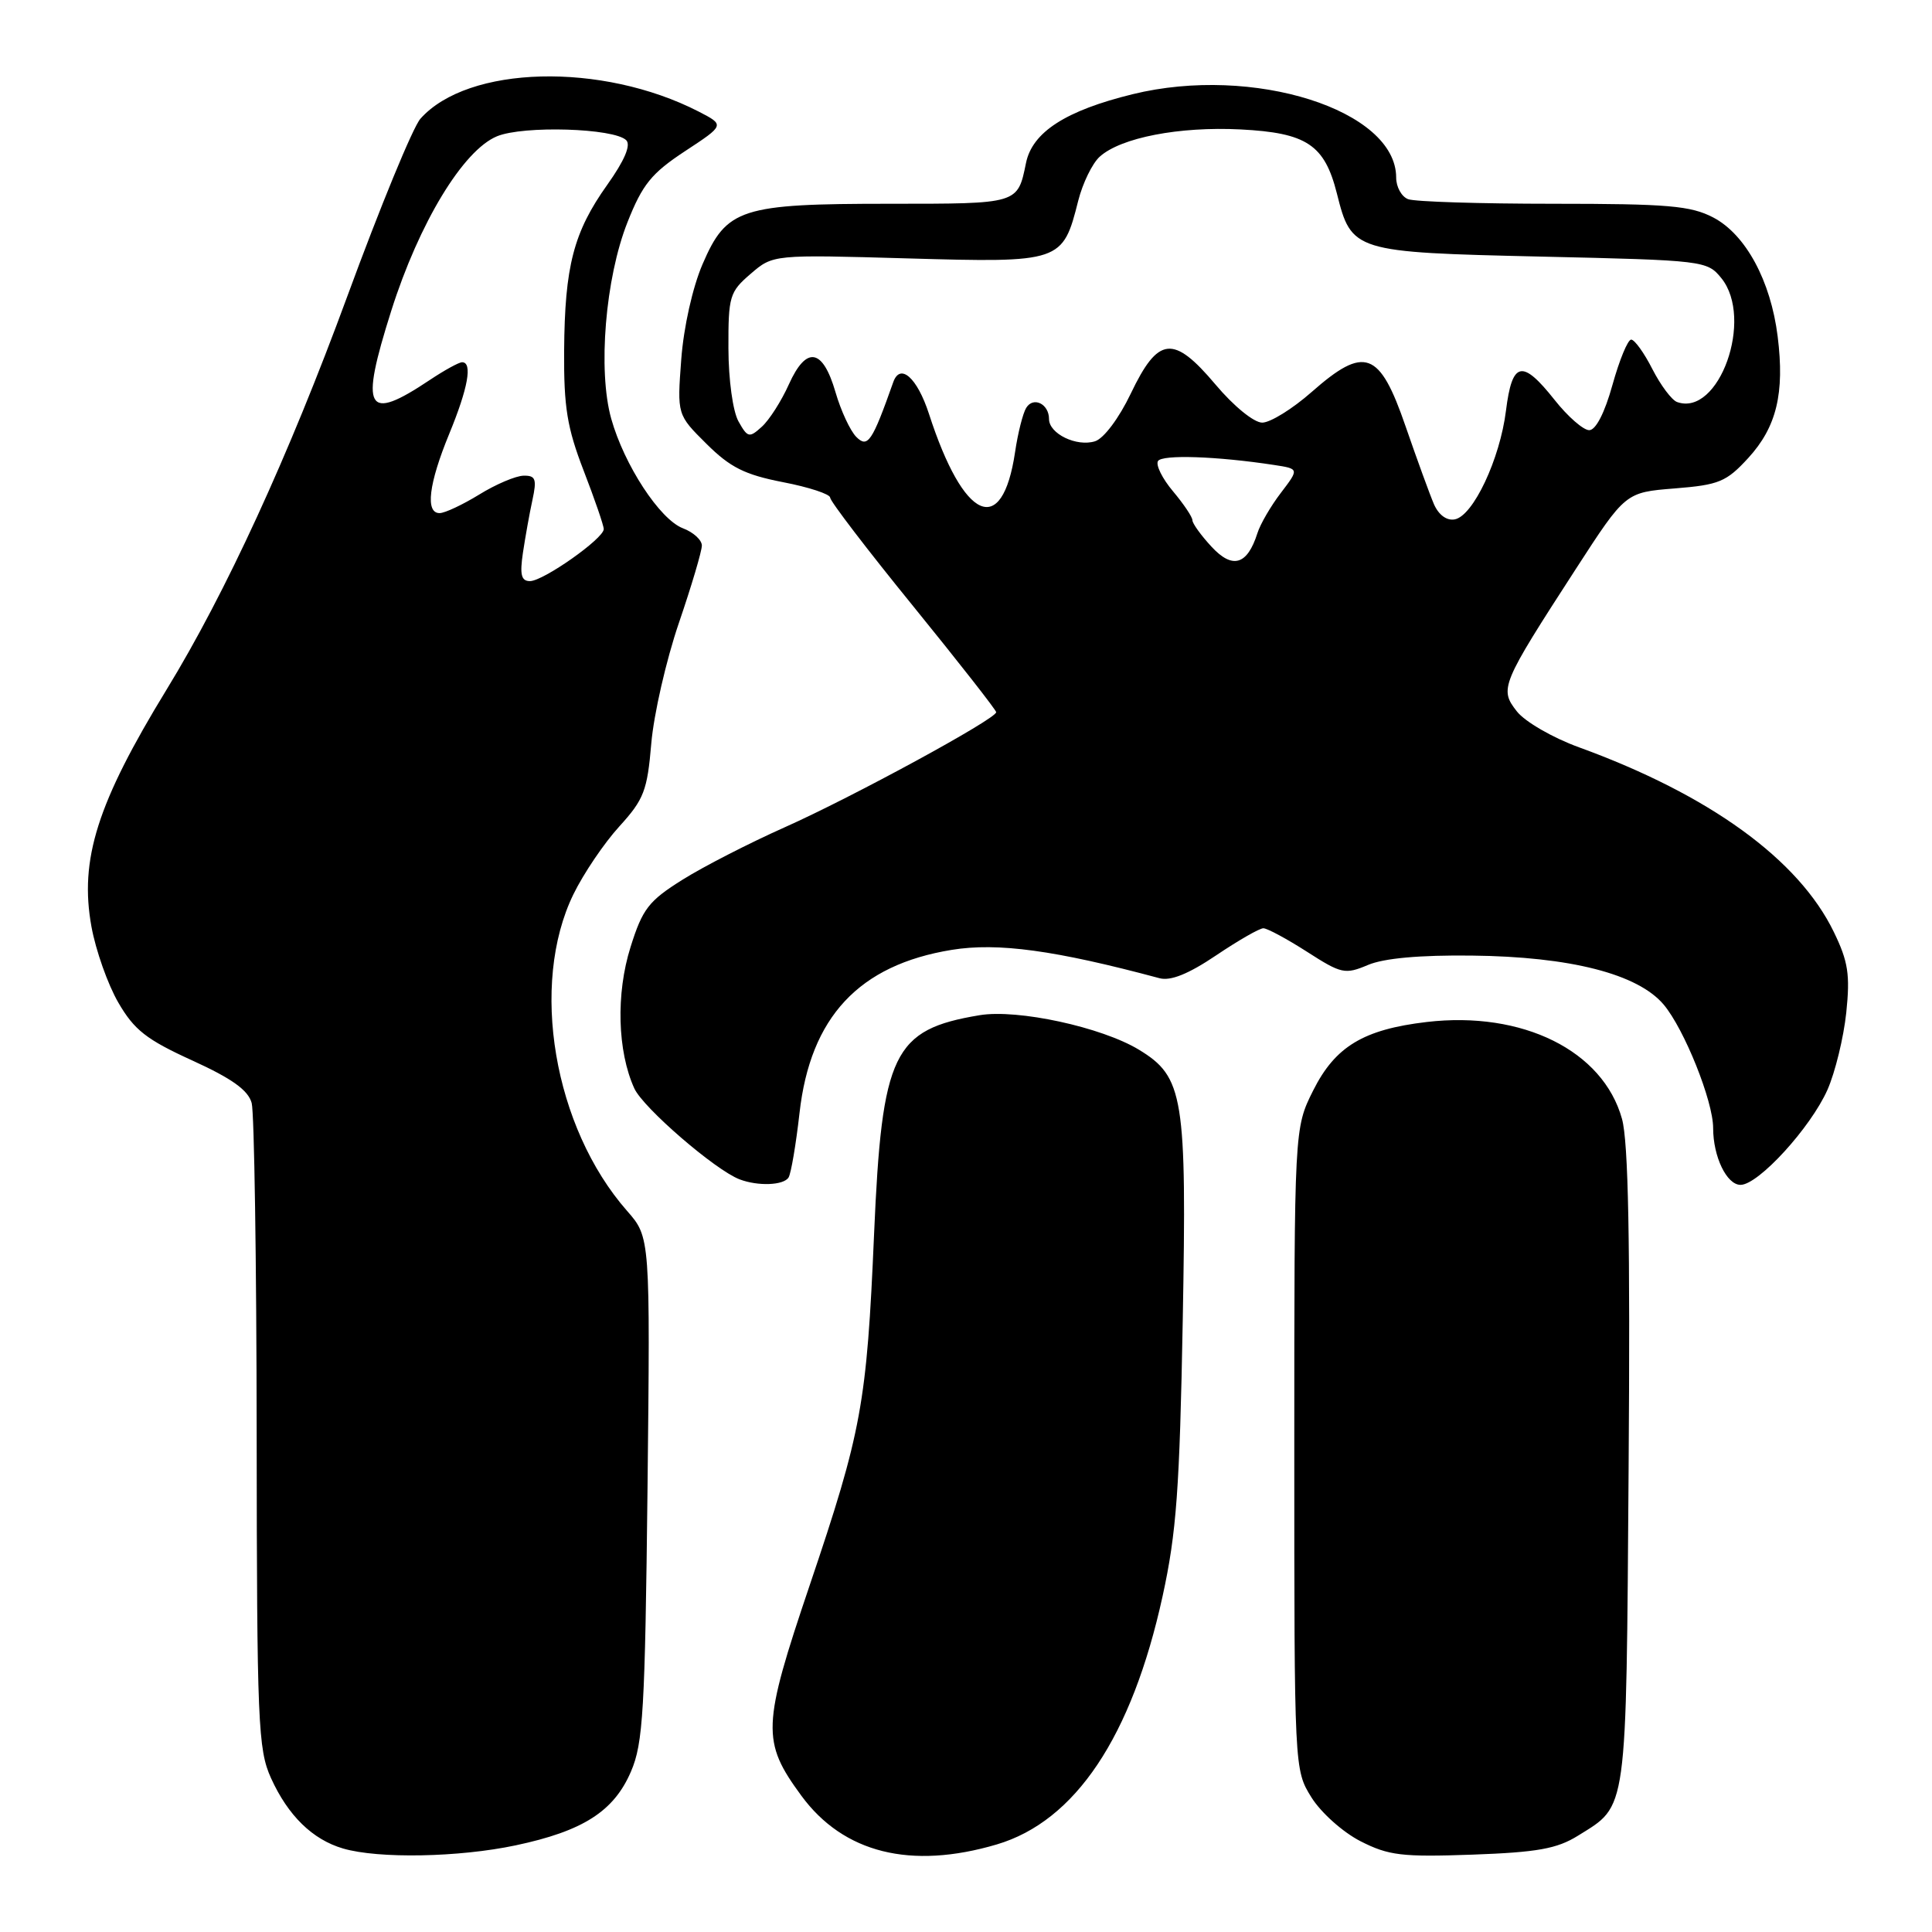 <?xml version="1.0" encoding="UTF-8" standalone="no"?>
<!DOCTYPE svg PUBLIC "-//W3C//DTD SVG 1.1//EN" "http://www.w3.org/Graphics/SVG/1.1/DTD/svg11.dtd" >
<svg xmlns="http://www.w3.org/2000/svg" xmlns:xlink="http://www.w3.org/1999/xlink" version="1.1" viewBox="0 0 256 256">
 <g >
 <path fill="currentColor"
d=" M 68.32 244.52 C 77.25 242.63 81.35 240.01 83.61 234.73 C 85.22 230.99 85.47 226.64 85.80 197.23 C 86.16 163.95 86.16 163.95 83.09 160.45 C 73.36 149.37 70.16 130.45 75.98 118.50 C 77.32 115.75 80.06 111.70 82.07 109.50 C 85.33 105.92 85.77 104.76 86.30 98.50 C 86.63 94.65 88.27 87.48 89.95 82.56 C 91.63 77.65 93.00 73.02 93.00 72.29 C 93.00 71.55 91.87 70.52 90.49 70.00 C 87.43 68.83 82.72 61.63 80.99 55.48 C 79.20 49.08 80.21 36.86 83.14 29.46 C 85.13 24.43 86.32 22.96 90.77 20.03 C 96.04 16.57 96.04 16.57 92.57 14.78 C 79.74 8.20 62.00 8.66 55.71 15.73 C 54.72 16.84 50.36 27.44 46.01 39.29 C 38.25 60.42 29.90 78.59 22.07 91.38 C 12.88 106.41 10.50 113.89 12.12 122.80 C 12.69 125.93 14.29 130.46 15.68 132.85 C 17.78 136.48 19.42 137.76 25.46 140.51 C 30.75 142.92 32.89 144.46 33.35 146.16 C 33.69 147.45 33.99 167.18 34.01 190.00 C 34.04 228.31 34.19 231.82 35.91 235.61 C 38.17 240.59 41.42 243.76 45.47 244.94 C 50.17 246.31 60.81 246.11 68.32 244.52 Z  M 132.07 244.40 C 142.49 241.32 149.97 230.13 154.05 211.50 C 155.89 203.08 156.31 197.31 156.72 174.97 C 157.26 145.28 156.85 142.70 150.91 139.09 C 145.98 136.10 134.84 133.68 129.80 134.52 C 118.34 136.43 116.86 139.49 115.82 163.50 C 114.85 186.03 114.18 189.66 107.29 210.05 C 100.97 228.75 100.90 230.74 106.19 237.95 C 111.77 245.54 120.68 247.76 132.07 244.40 Z  M 209.09 243.24 C 215.69 239.13 215.47 240.75 215.80 194.50 C 216.02 164.44 215.77 151.29 214.92 148.25 C 212.41 139.22 201.75 133.93 189.04 135.42 C 180.66 136.41 176.92 138.67 174.00 144.50 C 171.50 149.50 171.50 149.50 171.50 192.00 C 171.50 234.47 171.50 234.50 173.77 238.16 C 175.04 240.19 177.93 242.77 180.27 243.97 C 184.00 245.87 185.76 246.08 195.09 245.75 C 203.71 245.44 206.31 244.97 209.09 243.24 Z  M 104.49 156.02 C 104.82 155.48 105.47 151.64 105.94 147.48 C 107.37 134.77 113.81 127.86 126.12 125.86 C 132.22 124.87 139.82 125.91 153.65 129.62 C 155.11 130.01 157.48 129.06 161.13 126.60 C 164.07 124.62 166.89 123.00 167.40 123.00 C 167.91 123.00 170.51 124.40 173.18 126.11 C 177.74 129.04 178.22 129.15 181.27 127.86 C 183.38 126.97 188.13 126.54 195.00 126.62 C 208.08 126.76 217.02 129.05 220.45 133.12 C 223.18 136.37 227.00 145.90 227.00 149.47 C 227.00 153.27 228.80 157.00 230.63 157.00 C 233.00 157.00 239.92 149.42 242.15 144.40 C 243.17 142.08 244.29 137.49 244.64 134.18 C 245.16 129.16 244.90 127.42 243.00 123.51 C 238.35 113.89 226.51 105.31 209.22 99.02 C 205.75 97.76 202.06 95.63 200.99 94.26 C 198.65 91.28 198.88 90.72 208.82 75.37 C 215.38 65.24 215.38 65.24 221.91 64.72 C 227.79 64.25 228.75 63.85 231.66 60.68 C 235.41 56.58 236.49 52.10 235.55 44.58 C 234.63 37.20 231.31 31.07 227.02 28.82 C 224.03 27.26 221.02 27.00 205.85 27.00 C 196.12 27.00 187.45 26.73 186.58 26.39 C 185.71 26.06 185.00 24.77 185.00 23.53 C 185.00 14.57 166.05 8.57 150.09 12.48 C 141.22 14.65 136.78 17.51 135.95 21.60 C 134.83 27.05 134.99 27.00 117.91 27.00 C 98.15 27.00 96.28 27.60 93.09 35.01 C 91.77 38.08 90.59 43.34 90.27 47.61 C 89.72 54.95 89.72 54.95 93.61 58.81 C 96.76 61.94 98.68 62.90 103.75 63.89 C 107.19 64.55 110.00 65.48 110.00 65.94 C 110.00 66.41 114.95 72.88 121.00 80.32 C 127.05 87.77 132.00 94.09 132.00 94.37 C 132.00 95.26 112.91 105.64 104.00 109.61 C 99.33 111.69 93.22 114.82 90.43 116.57 C 85.95 119.38 85.14 120.42 83.55 125.49 C 81.60 131.67 81.81 139.31 84.05 144.22 C 85.22 146.79 94.77 155.04 98.00 156.27 C 100.44 157.20 103.84 157.07 104.49 156.02 Z  M 69.29 73.25 C 69.60 71.19 70.16 68.04 70.55 66.25 C 71.15 63.48 70.97 63.00 69.38 63.03 C 68.34 63.05 65.70 64.17 63.50 65.53 C 61.30 66.88 58.94 67.99 58.25 67.99 C 56.33 68.00 56.80 64.11 59.52 57.50 C 62.02 51.43 62.64 48.00 61.23 48.00 C 60.81 48.00 58.90 49.05 56.98 50.33 C 48.50 56.00 47.64 54.45 51.85 41.16 C 55.54 29.53 61.36 19.92 65.85 18.06 C 69.35 16.61 81.38 16.98 82.98 18.58 C 83.62 19.22 82.76 21.26 80.47 24.48 C 76.00 30.76 74.83 35.27 74.75 46.46 C 74.70 53.95 75.14 56.67 77.34 62.37 C 78.80 66.15 80.00 69.63 80.00 70.11 C 80.00 71.36 71.99 77.00 70.22 77.00 C 69.07 77.00 68.86 76.15 69.29 73.25 Z  M 160.54 72.45 C 159.14 70.94 158.00 69.36 158.00 68.93 C 158.00 68.50 156.84 66.78 155.43 65.10 C 154.01 63.42 153.12 61.61 153.44 61.09 C 153.99 60.21 161.22 60.45 168.82 61.61 C 172.15 62.12 172.15 62.12 169.72 65.31 C 168.38 67.06 166.98 69.47 166.61 70.66 C 165.27 74.87 163.32 75.45 160.54 72.45 Z  M 190.01 66.82 C 189.46 65.54 187.77 60.90 186.25 56.50 C 182.80 46.47 180.83 45.75 173.79 51.95 C 171.26 54.18 168.32 56.00 167.25 56.00 C 166.15 56.00 163.47 53.82 161.05 50.94 C 155.47 44.33 153.47 44.55 149.83 52.16 C 148.27 55.42 146.26 58.10 145.10 58.47 C 142.66 59.24 139.00 57.47 139.00 55.52 C 139.00 53.52 136.93 52.50 135.98 54.04 C 135.54 54.75 134.87 57.39 134.50 59.92 C 132.80 71.33 127.69 69.05 123.09 54.83 C 121.53 50.04 119.28 48.04 118.36 50.64 C 115.57 58.53 114.98 59.41 113.47 57.90 C 112.66 57.09 111.42 54.42 110.71 51.97 C 109.02 46.15 106.85 45.78 104.53 50.93 C 103.54 53.14 101.92 55.67 100.94 56.55 C 99.29 58.05 99.06 58.00 97.85 55.83 C 97.11 54.51 96.53 50.32 96.52 46.16 C 96.50 39.26 96.67 38.68 99.47 36.28 C 102.43 33.73 102.43 33.73 120.29 34.24 C 140.60 34.82 140.82 34.75 142.87 26.60 C 143.46 24.27 144.74 21.64 145.72 20.76 C 148.51 18.24 156.25 16.74 164.38 17.15 C 173.14 17.60 175.51 19.17 177.14 25.62 C 179.08 33.35 179.34 33.43 204.19 34.00 C 225.81 34.49 226.21 34.54 228.09 36.86 C 232.43 42.23 227.78 55.26 222.22 53.27 C 221.52 53.02 220.05 51.06 218.95 48.91 C 217.86 46.76 216.59 45.00 216.14 45.00 C 215.69 45.00 214.58 47.70 213.66 51.00 C 212.63 54.71 211.45 57.00 210.58 57.00 C 209.80 57.00 207.74 55.20 206.00 53.00 C 201.69 47.56 200.37 47.85 199.55 54.41 C 198.75 60.84 195.20 68.37 192.76 68.82 C 191.70 69.02 190.63 68.23 190.01 66.82 Z "/>
</g>
</svg>